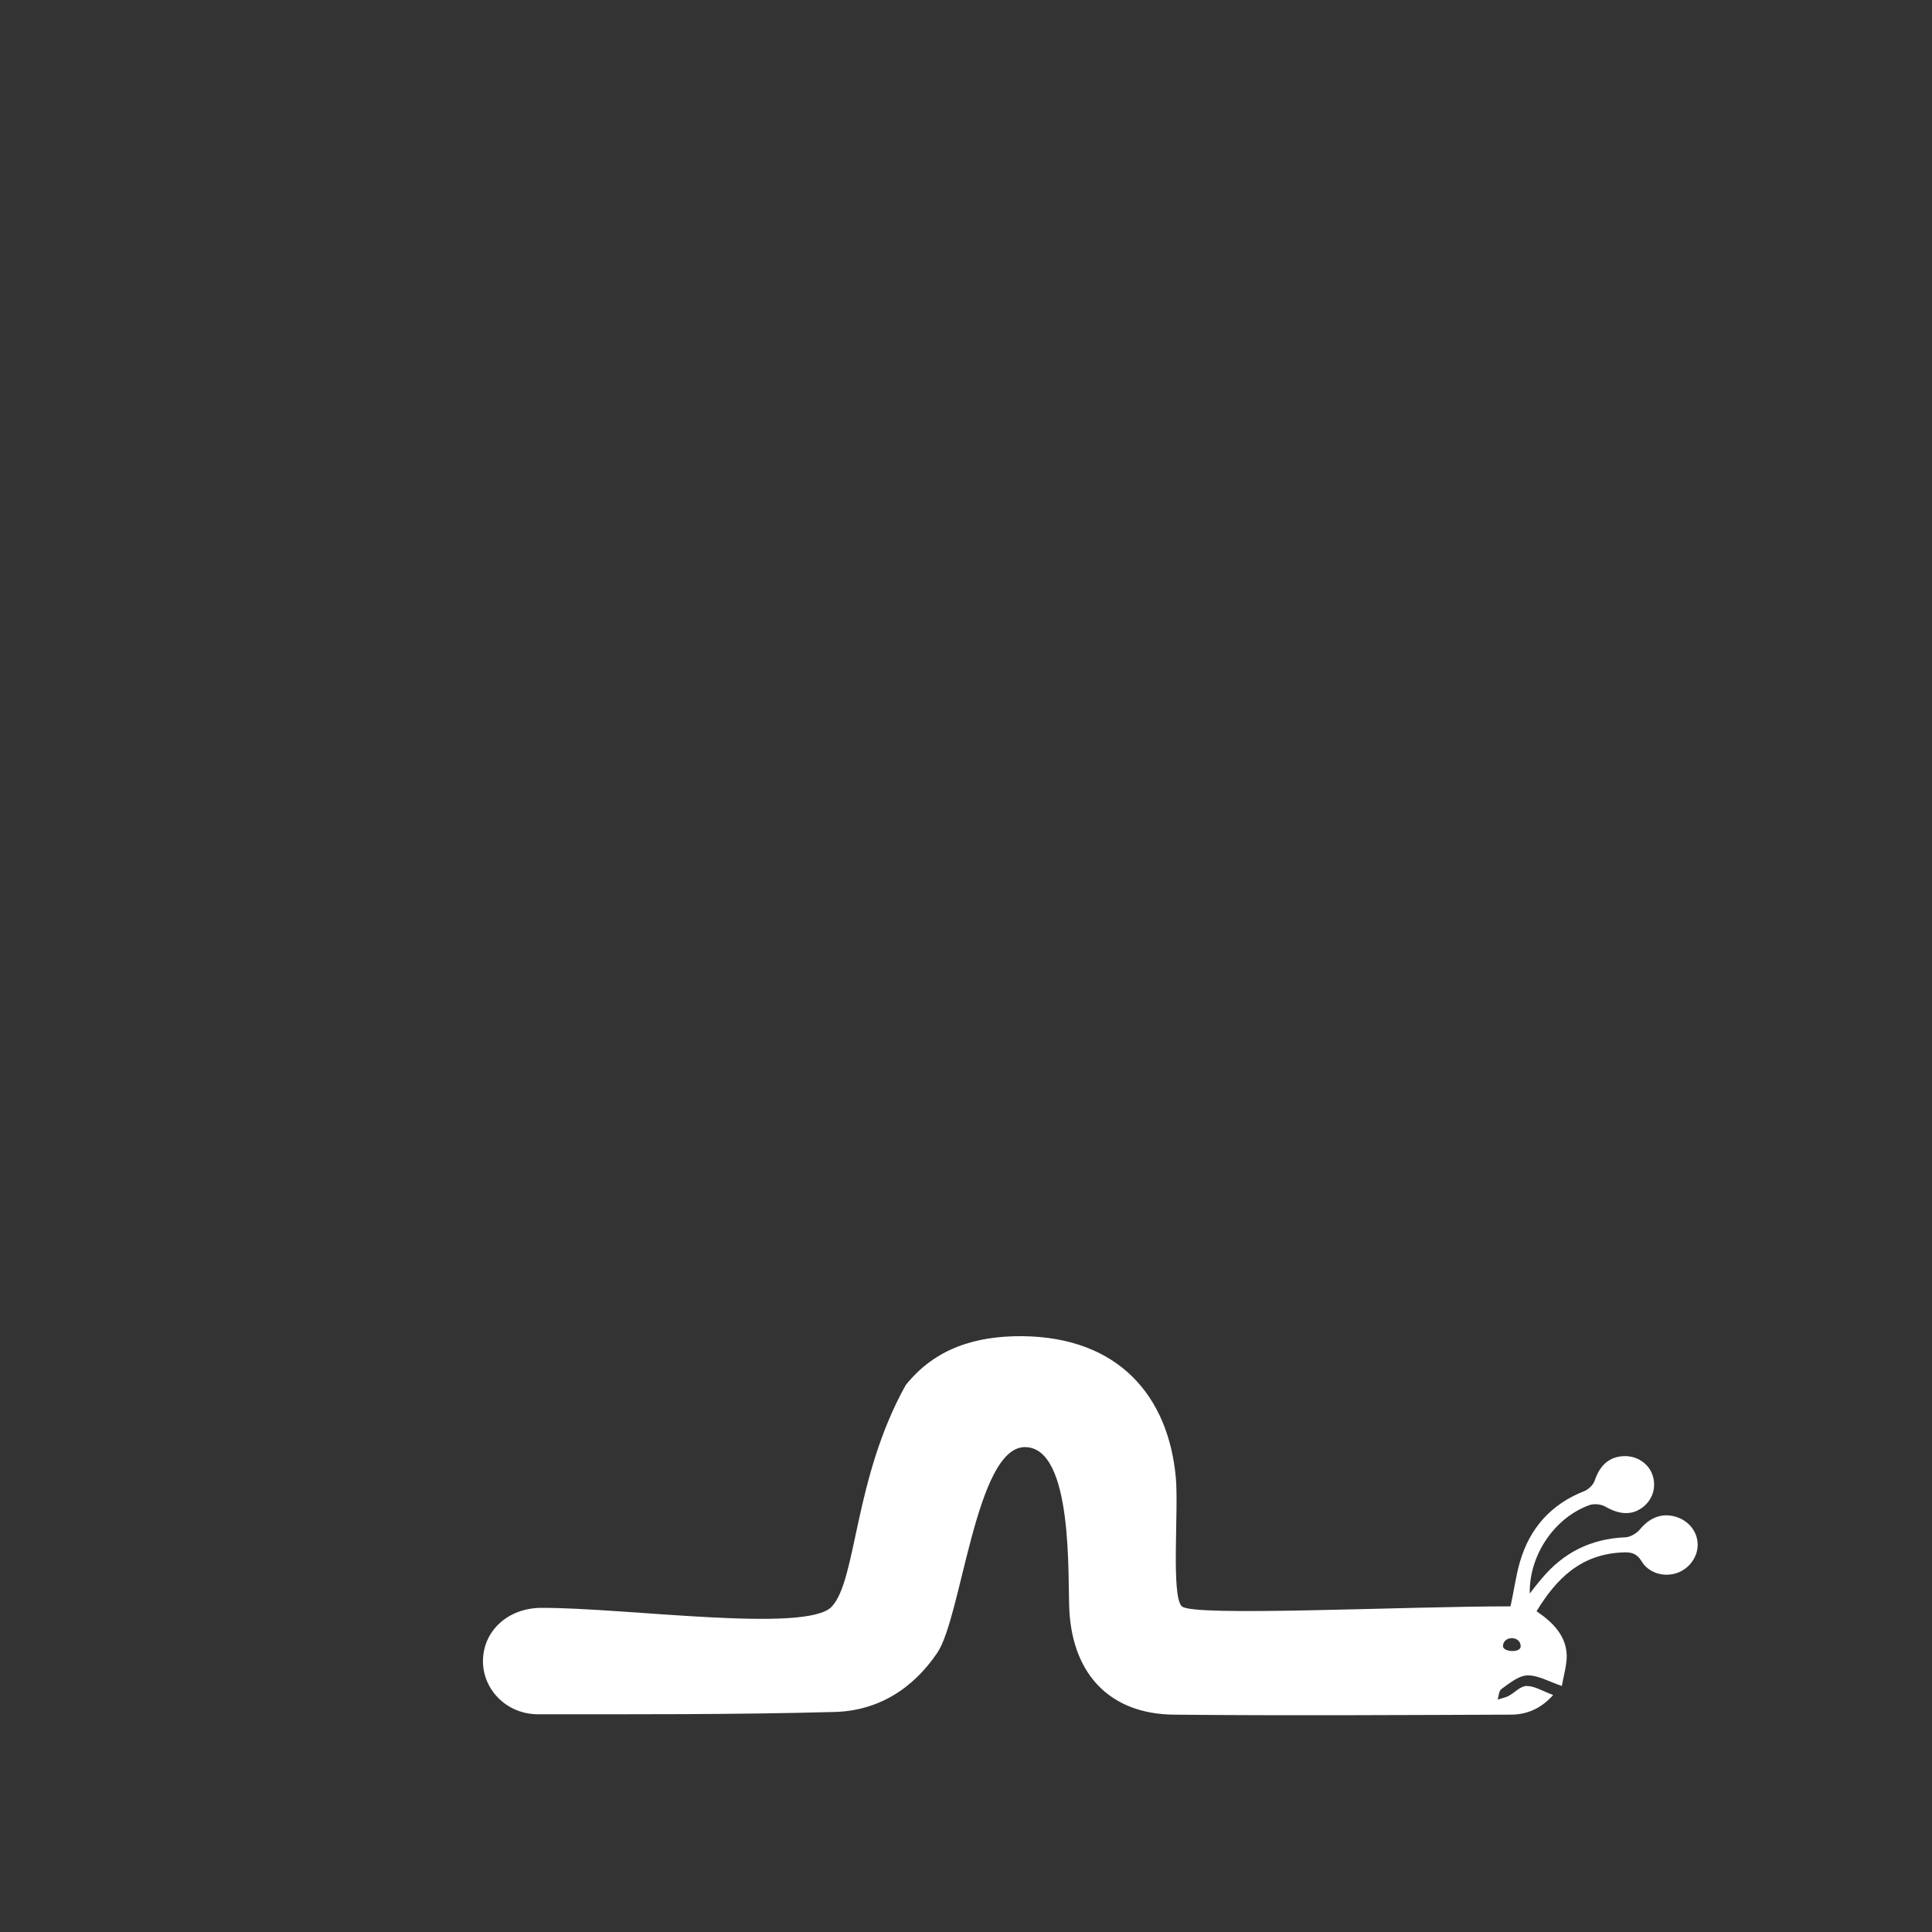 <?xml version="1.0" encoding="utf-8"?>
<!-- Generator: Adobe Illustrator 22.0.0, SVG Export Plug-In . SVG Version: 6.00 Build 0)  -->
<svg version="1.1" id="Layer_1" xmlns="http://www.w3.org/2000/svg" xmlns:xlink="http://www.w3.org/1999/xlink" x="0px" y="0px"
	 viewBox="0 0 512 512" style="enable-background:new 0 0 512 512;" xml:space="preserve">
<rect x="0" y="0" width="512" height="512" fill="#333333" stroke="none"/>
<style type="text/css">
	.st0{display:none;}
	.st1{display:inline;fill:#FFFFFF;}
	.st2{fill:#FFFFFF;}
</style>
<g class="st0">
	<path class="st1" d="M407.6,426.8c8.1,8.1,9.6,14.3,5,20.4c-5.4-4.7-10.2-4.5-14.3,0.6c-0.4,0.5-0.4,1.5-0.5,2.3
		c0.8-0.1,1.6-0.1,2.3-0.5c0.7-0.3,1.1-1.1,1.8-1.6c3.3-2.6,5.5-2.2,9,1.6c-2.1,3.9-5.8,5-9.8,5c-32.2-0.1-318.7-0.2-356.3,0
		c-19.3,0-20.3-29,0.9-29c27.7,0,322-0.1,354.3,0c0.2,0,0.4-0.1,1-0.2c0.5-2.7,0.8-5.6,1.4-8.5c2.2-10.1,7-18.3,17.3-22.2
		c1.2-0.4,1.9-2.5,2.5-3.9c1.5-3.6,5.1-5.7,8.9-4.7c3.8,1,6.2,4.8,5.2,8.8c-0.7,3.5-4.1,6.1-7.9,5.6c-1.1-0.1-2.5-0.4-3.1-1.1
		c-2.2-2.3-4.2-1.4-6.5-0.3c-9.4,4.6-11.8,13.3-13,22.7c0.8-1,1.6-2,2.4-3c5.4-7,12.4-11.1,21.4-11.1c1.7,0,2.5-0.5,3.2-2.2
		c1.3-3.2,4.9-4.9,8.2-4.2c3.6,0.8,6,3.5,6.3,7.6c0.3,3.4-1.7,6.6-4.9,7.9c-3.2,1.2-7,0.3-8.8-2.7c-1.3-2.1-2.7-2.6-5-2.5
		C419.9,411.8,412.9,416.9,407.6,426.8z M404.6,436.6c0-3-5.5-3-5.5,0.2C399.1,440.2,404.6,440.2,404.6,436.6z"/>
</g>
<g>
	<path class="st2" d="M313.2,425.7c2.9,2.8,58.2,0,87.1,0c0.9-4,1.4-8,2.5-11.8c2.6-8.9,8.2-15.3,17.2-18.8c1.1-0.5,2.2-1.6,2.6-2.7
		c1.4-4.1,3.8-6.3,7.6-6.5c3.4-0.2,6.6,1.8,7.7,4.9c1.1,3.1,0.2,6.5-2.5,8.6c-3,2.3-6.3,2-10.1-0.2c-1.1-0.6-2.8-0.7-3.9-0.4
		c-9.4,3.3-16.2,13.3-16,23.5c1.2-1.6,2.2-2.8,3.2-4c5.7-6.8,12.9-10.5,22.1-10.9c1.3,0,3.1-1.1,3.9-2.1c2.5-3,5.6-4.4,9.3-3.4
		c3.6,1,6,4,6,7.5c0,3.3-2.3,6.4-5.6,7.5c-3.4,1.1-7.4,0-9.3-3.2c-1.2-2-2.7-2.4-4.8-2.3c-11.2,0.4-17.7,6.9-23,15.6
		c4.3,2.9,7.9,6.5,8,11.8c0,2.7-0.9,5.6-1.3,8c-3.5-1.2-6.4-2.9-9.2-2.8c-2.3,0.1-4.7,2.1-6.8,3.6c-0.7,0.5-0.7,1.8-1,2.8
		c1-0.3,1.9-0.5,2.8-0.9c1.7-0.9,3.2-2.7,4.9-2.7c2.1,0,4.3,1.4,7,2.4c-3.4,3.8-7.2,5.2-11.3,5.2c-29.8,0.1-59.5,0.3-89.3,0
		c-16.6-0.2-26.6-10.4-27.6-27.4c-0.5-8.7,1.2-43.5-11.8-43.5s-16.7,44.8-23.2,54.5c-6.5,9.6-15.8,15.5-27.6,15.7
		c-26.1,0.7-52.1,0.6-78.2,0.6c-8.5,0-14.9-6.8-14.6-14.6c0.3-7.7,6.7-13.5,15.3-13.6c22.4-0.1,70.4,6.8,77.1-0.3
		s5.8-33.9,19.6-58.7c7.8-9.8,18.6-13.1,31-13c25.5,0.3,38.6,15.9,40.6,37.4C312.4,400.2,310.3,423,313.2,425.7z M403,436.3
		c0-2.9-4.7-2.9-4.7,0C398.4,437.8,403,438.1,403,436.3z"/>
</g>
</svg>
